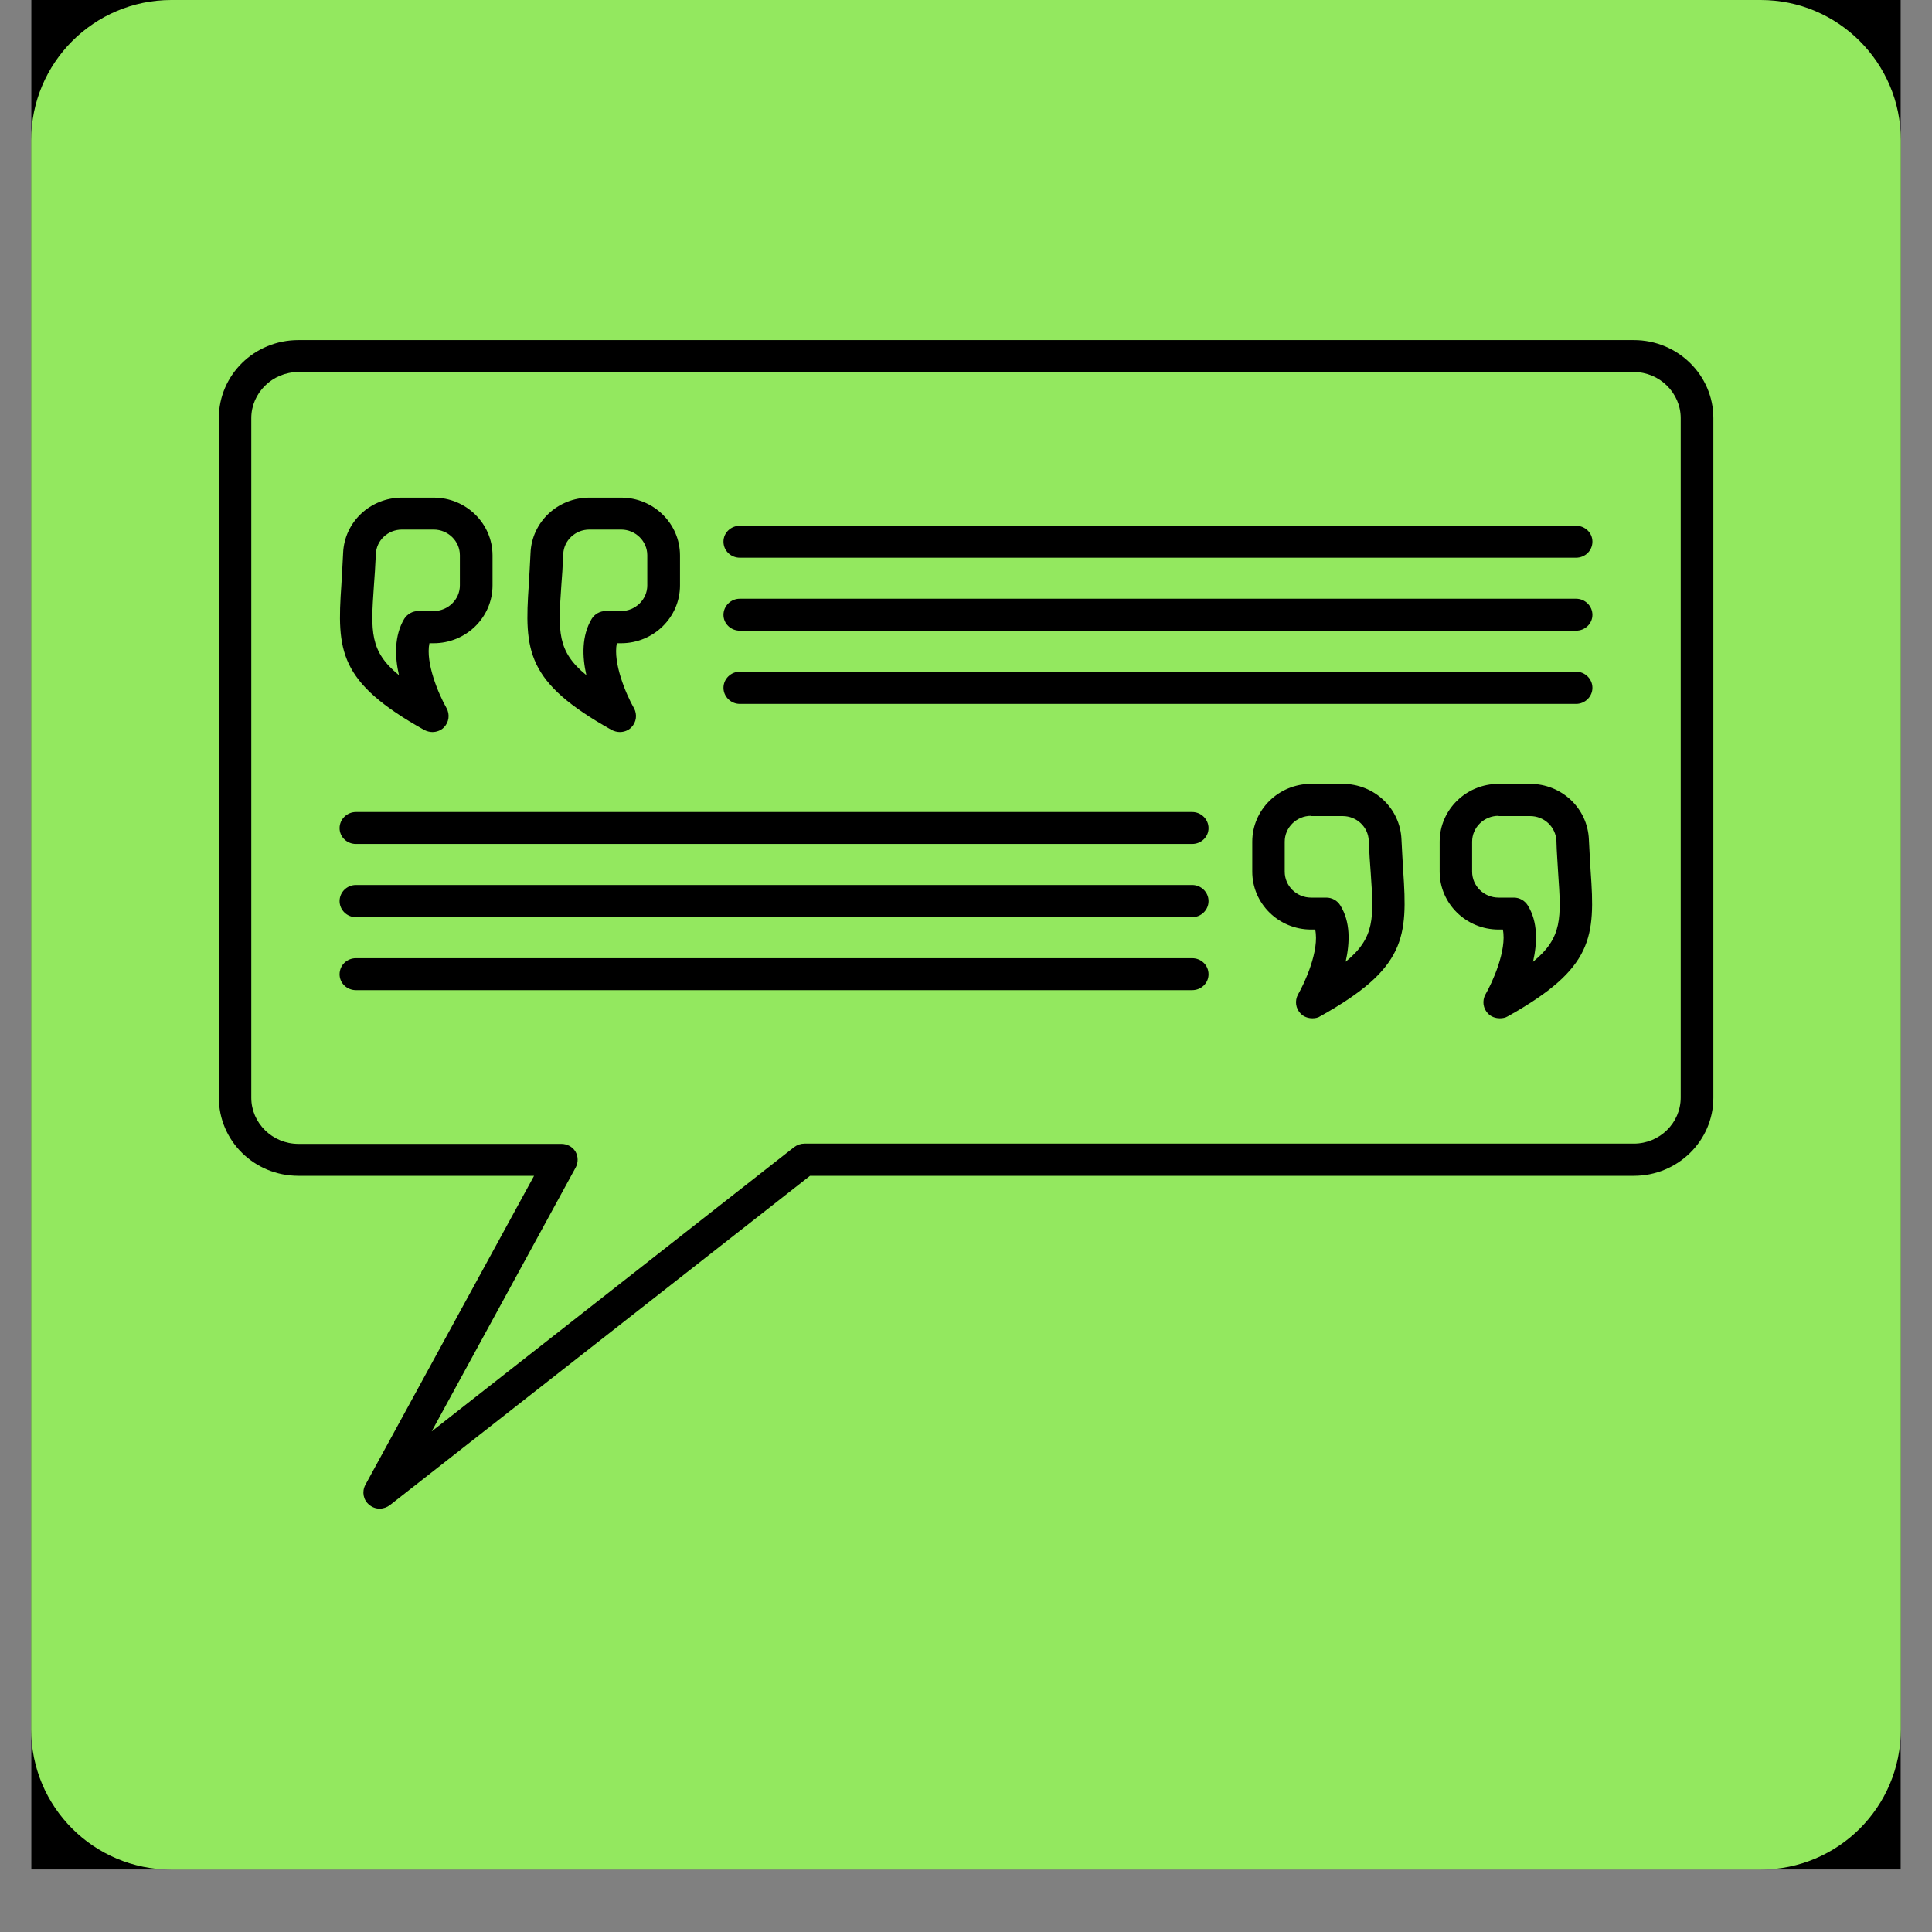 <svg xmlns="http://www.w3.org/2000/svg" xmlns:xlink="http://www.w3.org/1999/xlink" width="40" zoomAndPan="magnify" viewBox="0 0 30 30" height="40" preserveAspectRatio="xMidYMid meet" version="1.0"><rect x="0" y="0" width="30" height="30" fill="#808080" stroke="none"/><defs><clipPath id="3d0d59ddab"><path d="M 0.484 0 L 29.516 0 L 29.516 29.031 L 0.484 29.031 Z M 0.484 0 " clip-rule="nonzero"/></clipPath><clipPath id="c604c5dc46"><path d="M 0.484 0 L 29.516 0 L 29.516 29.031 L 0.484 29.031 Z M 0.484 0 " clip-rule="nonzero"/></clipPath><clipPath id="f80aa46a32"><path d="M 2.66 0 L 27.34 0 C 28.543 0 29.516 0.977 29.516 2.176 L 29.516 26.855 C 29.516 28.059 28.543 29.031 27.34 29.031 L 2.66 29.031 C 1.457 29.031 0.484 28.059 0.484 26.855 L 0.484 2.176 C 0.484 0.977 1.457 0 2.66 0 Z M 2.66 0 " clip-rule="nonzero"/></clipPath><clipPath id="4739f4707c"><path d="M 0.484 0 L 29.516 0 L 29.516 29.031 L 0.484 29.031 Z M 0.484 0 " clip-rule="nonzero"/></clipPath><clipPath id="14128f1e45"><path d="M 2.66 0 L 27.34 0 C 28.543 0 29.516 0.977 29.516 2.176 L 29.516 26.855 C 29.516 28.059 28.543 29.031 27.34 29.031 L 2.66 29.031 C 1.457 29.031 0.484 28.059 0.484 26.855 L 0.484 2.176 C 0.484 0.977 1.457 0 2.66 0 Z M 2.66 0 " clip-rule="nonzero"/></clipPath><clipPath id="2450fd0bd1"><rect x="0" width="30" y="0" height="30"/></clipPath><clipPath id="4a87408fa6"><path d="M 3.387 5.285 L 26.613 5.285 L 26.613 23.43 L 3.387 23.43 Z M 3.387 5.285 " clip-rule="nonzero"/></clipPath></defs><g clip-path="url(#3d0d59ddab)"><path fill="#ffffff" d="M 0.484 0 L 29.516 0 L 29.516 29.031 L 0.484 29.031 Z M 0.484 0 " fill-opacity="1" fill-rule="nonzero"/><path fill="#000000" d="M 0.484 0 L 29.516 0 L 29.516 29.031 L 0.484 29.031 Z M 0.484 0 " fill-opacity="1" fill-rule="nonzero"/></g><g clip-path="url(#c604c5dc46)"><g clip-path="url(#f80aa46a32)"><g transform="matrix(1, 0, 0, 1, 0, 0)"><g clip-path="url(#2450fd0bd1)"><g clip-path="url(#4739f4707c)"><g clip-path="url(#14128f1e45)"><path fill="#93e85f" d="M 0.484 0 L 29.516 0 L 29.516 29.031 L 0.484 29.031 Z M 0.484 0 " fill-opacity="1" fill-rule="nonzero"/></g></g></g></g></g></g><g clip-path="url(#4a87408fa6)"><path fill="#000000" d="M 5.895 23.426 C 5.836 23.426 5.781 23.406 5.734 23.367 C 5.641 23.293 5.617 23.164 5.672 23.059 L 8.293 18.258 L 4.633 18.258 C 3.949 18.258 3.398 17.715 3.398 17.043 L 3.398 6.492 C 3.398 5.824 3.949 5.281 4.633 5.281 L 25.371 5.281 C 26.051 5.281 26.605 5.824 26.605 6.492 L 26.605 17.047 C 26.605 17.715 26.051 18.258 25.371 18.258 L 12.578 18.258 L 6.055 23.371 C 6.008 23.406 5.953 23.426 5.895 23.426 Z M 4.633 5.777 C 4.23 5.777 3.902 6.102 3.902 6.492 L 3.902 17.047 C 3.902 17.438 4.23 17.762 4.633 17.762 L 8.715 17.762 C 8.805 17.762 8.887 17.805 8.934 17.879 C 8.98 17.957 8.98 18.051 8.941 18.125 L 6.703 22.227 L 12.332 17.812 C 12.379 17.777 12.434 17.758 12.492 17.758 L 25.371 17.758 C 25.77 17.758 26.098 17.438 26.098 17.043 L 26.098 6.492 C 26.098 6.102 25.77 5.777 25.371 5.777 Z M 4.633 5.777 " fill-opacity="1" fill-rule="nonzero"/></g><path fill="#000000" d="M 6.715 11.367 C 6.672 11.367 6.629 11.355 6.59 11.336 C 5.254 10.59 5.23 10.105 5.301 9.078 C 5.309 8.93 5.32 8.766 5.328 8.586 C 5.348 8.105 5.75 7.727 6.242 7.727 L 6.734 7.727 C 7.238 7.727 7.648 8.129 7.648 8.625 L 7.648 9.09 C 7.648 9.586 7.238 9.988 6.734 9.988 L 6.668 9.988 C 6.605 10.293 6.809 10.777 6.934 10.996 C 6.988 11.094 6.973 11.215 6.891 11.297 C 6.844 11.344 6.777 11.367 6.715 11.367 Z M 6.242 8.223 C 6.023 8.223 5.844 8.391 5.836 8.605 C 5.828 8.793 5.816 8.961 5.805 9.109 C 5.758 9.801 5.738 10.113 6.195 10.484 C 6.129 10.195 6.121 9.871 6.277 9.609 C 6.324 9.535 6.406 9.488 6.496 9.488 L 6.734 9.488 C 6.957 9.488 7.141 9.309 7.141 9.09 L 7.141 8.621 C 7.141 8.402 6.957 8.223 6.734 8.223 Z M 6.242 8.223 " fill-opacity="1" fill-rule="nonzero"/><path fill="#000000" d="M 9.625 11.367 C 9.582 11.367 9.539 11.355 9.5 11.336 C 8.164 10.59 8.141 10.105 8.211 9.078 C 8.219 8.93 8.23 8.766 8.238 8.586 C 8.258 8.105 8.66 7.727 9.152 7.727 L 9.645 7.727 C 10.148 7.727 10.559 8.129 10.559 8.625 L 10.559 9.09 C 10.559 9.586 10.148 9.988 9.645 9.988 L 9.578 9.988 C 9.516 10.293 9.719 10.777 9.844 10.996 C 9.898 11.094 9.883 11.215 9.801 11.297 C 9.754 11.344 9.688 11.367 9.625 11.367 Z M 9.152 8.223 C 8.934 8.223 8.754 8.391 8.746 8.605 C 8.738 8.793 8.727 8.961 8.715 9.109 C 8.668 9.801 8.648 10.113 9.105 10.484 C 9.039 10.195 9.031 9.871 9.188 9.609 C 9.234 9.535 9.316 9.488 9.406 9.488 L 9.645 9.488 C 9.867 9.488 10.051 9.309 10.051 9.09 L 10.051 8.621 C 10.051 8.402 9.867 8.223 9.645 8.223 Z M 9.152 8.223 " fill-opacity="1" fill-rule="nonzero"/><path fill="#000000" d="M 24.473 8.66 L 11.488 8.66 C 11.348 8.66 11.234 8.551 11.234 8.41 C 11.234 8.273 11.348 8.164 11.488 8.164 L 24.473 8.164 C 24.613 8.164 24.727 8.273 24.727 8.41 C 24.727 8.551 24.613 8.66 24.473 8.66 Z M 24.473 8.66 " fill-opacity="1" fill-rule="nonzero"/><path fill="#000000" d="M 24.473 9.793 L 11.488 9.793 C 11.348 9.793 11.234 9.684 11.234 9.547 C 11.234 9.41 11.348 9.297 11.488 9.297 L 24.473 9.297 C 24.613 9.297 24.727 9.41 24.727 9.547 C 24.727 9.684 24.613 9.793 24.473 9.793 Z M 24.473 9.793 " fill-opacity="1" fill-rule="nonzero"/><path fill="#000000" d="M 24.473 10.93 L 11.488 10.93 C 11.348 10.93 11.234 10.816 11.234 10.68 C 11.234 10.543 11.348 10.43 11.488 10.43 L 24.473 10.43 C 24.613 10.43 24.727 10.543 24.727 10.68 C 24.727 10.816 24.613 10.93 24.473 10.93 Z M 24.473 10.93 " fill-opacity="1" fill-rule="nonzero"/><path fill="#000000" d="M 23.289 15.812 C 23.223 15.812 23.156 15.789 23.109 15.742 C 23.027 15.66 23.012 15.539 23.066 15.441 C 23.168 15.266 23.402 14.758 23.336 14.434 L 23.27 14.434 C 22.766 14.434 22.355 14.031 22.355 13.535 L 22.355 13.07 C 22.355 12.574 22.766 12.172 23.27 12.172 L 23.758 12.172 C 24.25 12.172 24.652 12.551 24.672 13.035 C 24.68 13.211 24.691 13.379 24.699 13.523 C 24.773 14.551 24.746 15.035 23.414 15.781 C 23.375 15.805 23.332 15.812 23.289 15.812 Z M 23.27 12.668 C 23.043 12.668 22.859 12.848 22.859 13.07 L 22.859 13.535 C 22.859 13.758 23.043 13.938 23.27 13.938 L 23.508 13.938 C 23.594 13.938 23.676 13.984 23.723 14.059 C 23.883 14.316 23.871 14.641 23.805 14.934 C 24.266 14.559 24.242 14.246 24.195 13.559 C 24.188 13.41 24.172 13.238 24.168 13.055 C 24.156 12.84 23.98 12.672 23.758 12.672 L 23.27 12.672 Z M 23.27 12.668 " fill-opacity="1" fill-rule="nonzero"/><path fill="#000000" d="M 20.379 15.812 C 20.312 15.812 20.246 15.789 20.199 15.742 C 20.117 15.66 20.102 15.539 20.156 15.441 C 20.258 15.266 20.492 14.758 20.422 14.434 L 20.359 14.434 C 19.855 14.434 19.445 14.031 19.445 13.535 L 19.445 13.07 C 19.445 12.574 19.855 12.172 20.359 12.172 L 20.848 12.172 C 21.34 12.172 21.742 12.551 21.762 13.035 C 21.77 13.211 21.781 13.379 21.789 13.523 C 21.859 14.551 21.836 15.035 20.5 15.781 C 20.465 15.805 20.422 15.812 20.379 15.812 Z M 20.359 12.668 C 20.133 12.668 19.949 12.848 19.949 13.07 L 19.949 13.535 C 19.949 13.758 20.133 13.938 20.359 13.938 L 20.594 13.938 C 20.684 13.938 20.766 13.984 20.812 14.059 C 20.973 14.316 20.961 14.641 20.895 14.934 C 21.355 14.559 21.332 14.246 21.285 13.559 C 21.273 13.41 21.262 13.238 21.254 13.055 C 21.246 12.84 21.066 12.672 20.848 12.672 L 20.359 12.672 Z M 20.359 12.668 " fill-opacity="1" fill-rule="nonzero"/><path fill="#000000" d="M 18.512 13.105 L 5.527 13.105 C 5.387 13.105 5.273 12.996 5.273 12.859 C 5.273 12.723 5.387 12.609 5.527 12.609 L 18.512 12.609 C 18.652 12.609 18.766 12.723 18.766 12.859 C 18.766 12.996 18.652 13.105 18.512 13.105 Z M 18.512 13.105 " fill-opacity="1" fill-rule="nonzero"/><path fill="#000000" d="M 18.512 14.242 L 5.527 14.242 C 5.387 14.242 5.273 14.129 5.273 13.992 C 5.273 13.855 5.387 13.742 5.527 13.742 L 18.512 13.742 C 18.652 13.742 18.766 13.855 18.766 13.992 C 18.766 14.129 18.652 14.242 18.512 14.242 Z M 18.512 14.242 " fill-opacity="1" fill-rule="nonzero"/><path fill="#000000" d="M 18.512 15.375 L 5.527 15.375 C 5.387 15.375 5.273 15.266 5.273 15.129 C 5.273 14.988 5.387 14.879 5.527 14.879 L 18.512 14.879 C 18.652 14.879 18.766 14.988 18.766 15.129 C 18.766 15.266 18.652 15.375 18.512 15.375 Z M 18.512 15.375 " fill-opacity="1" fill-rule="nonzero"/></svg>